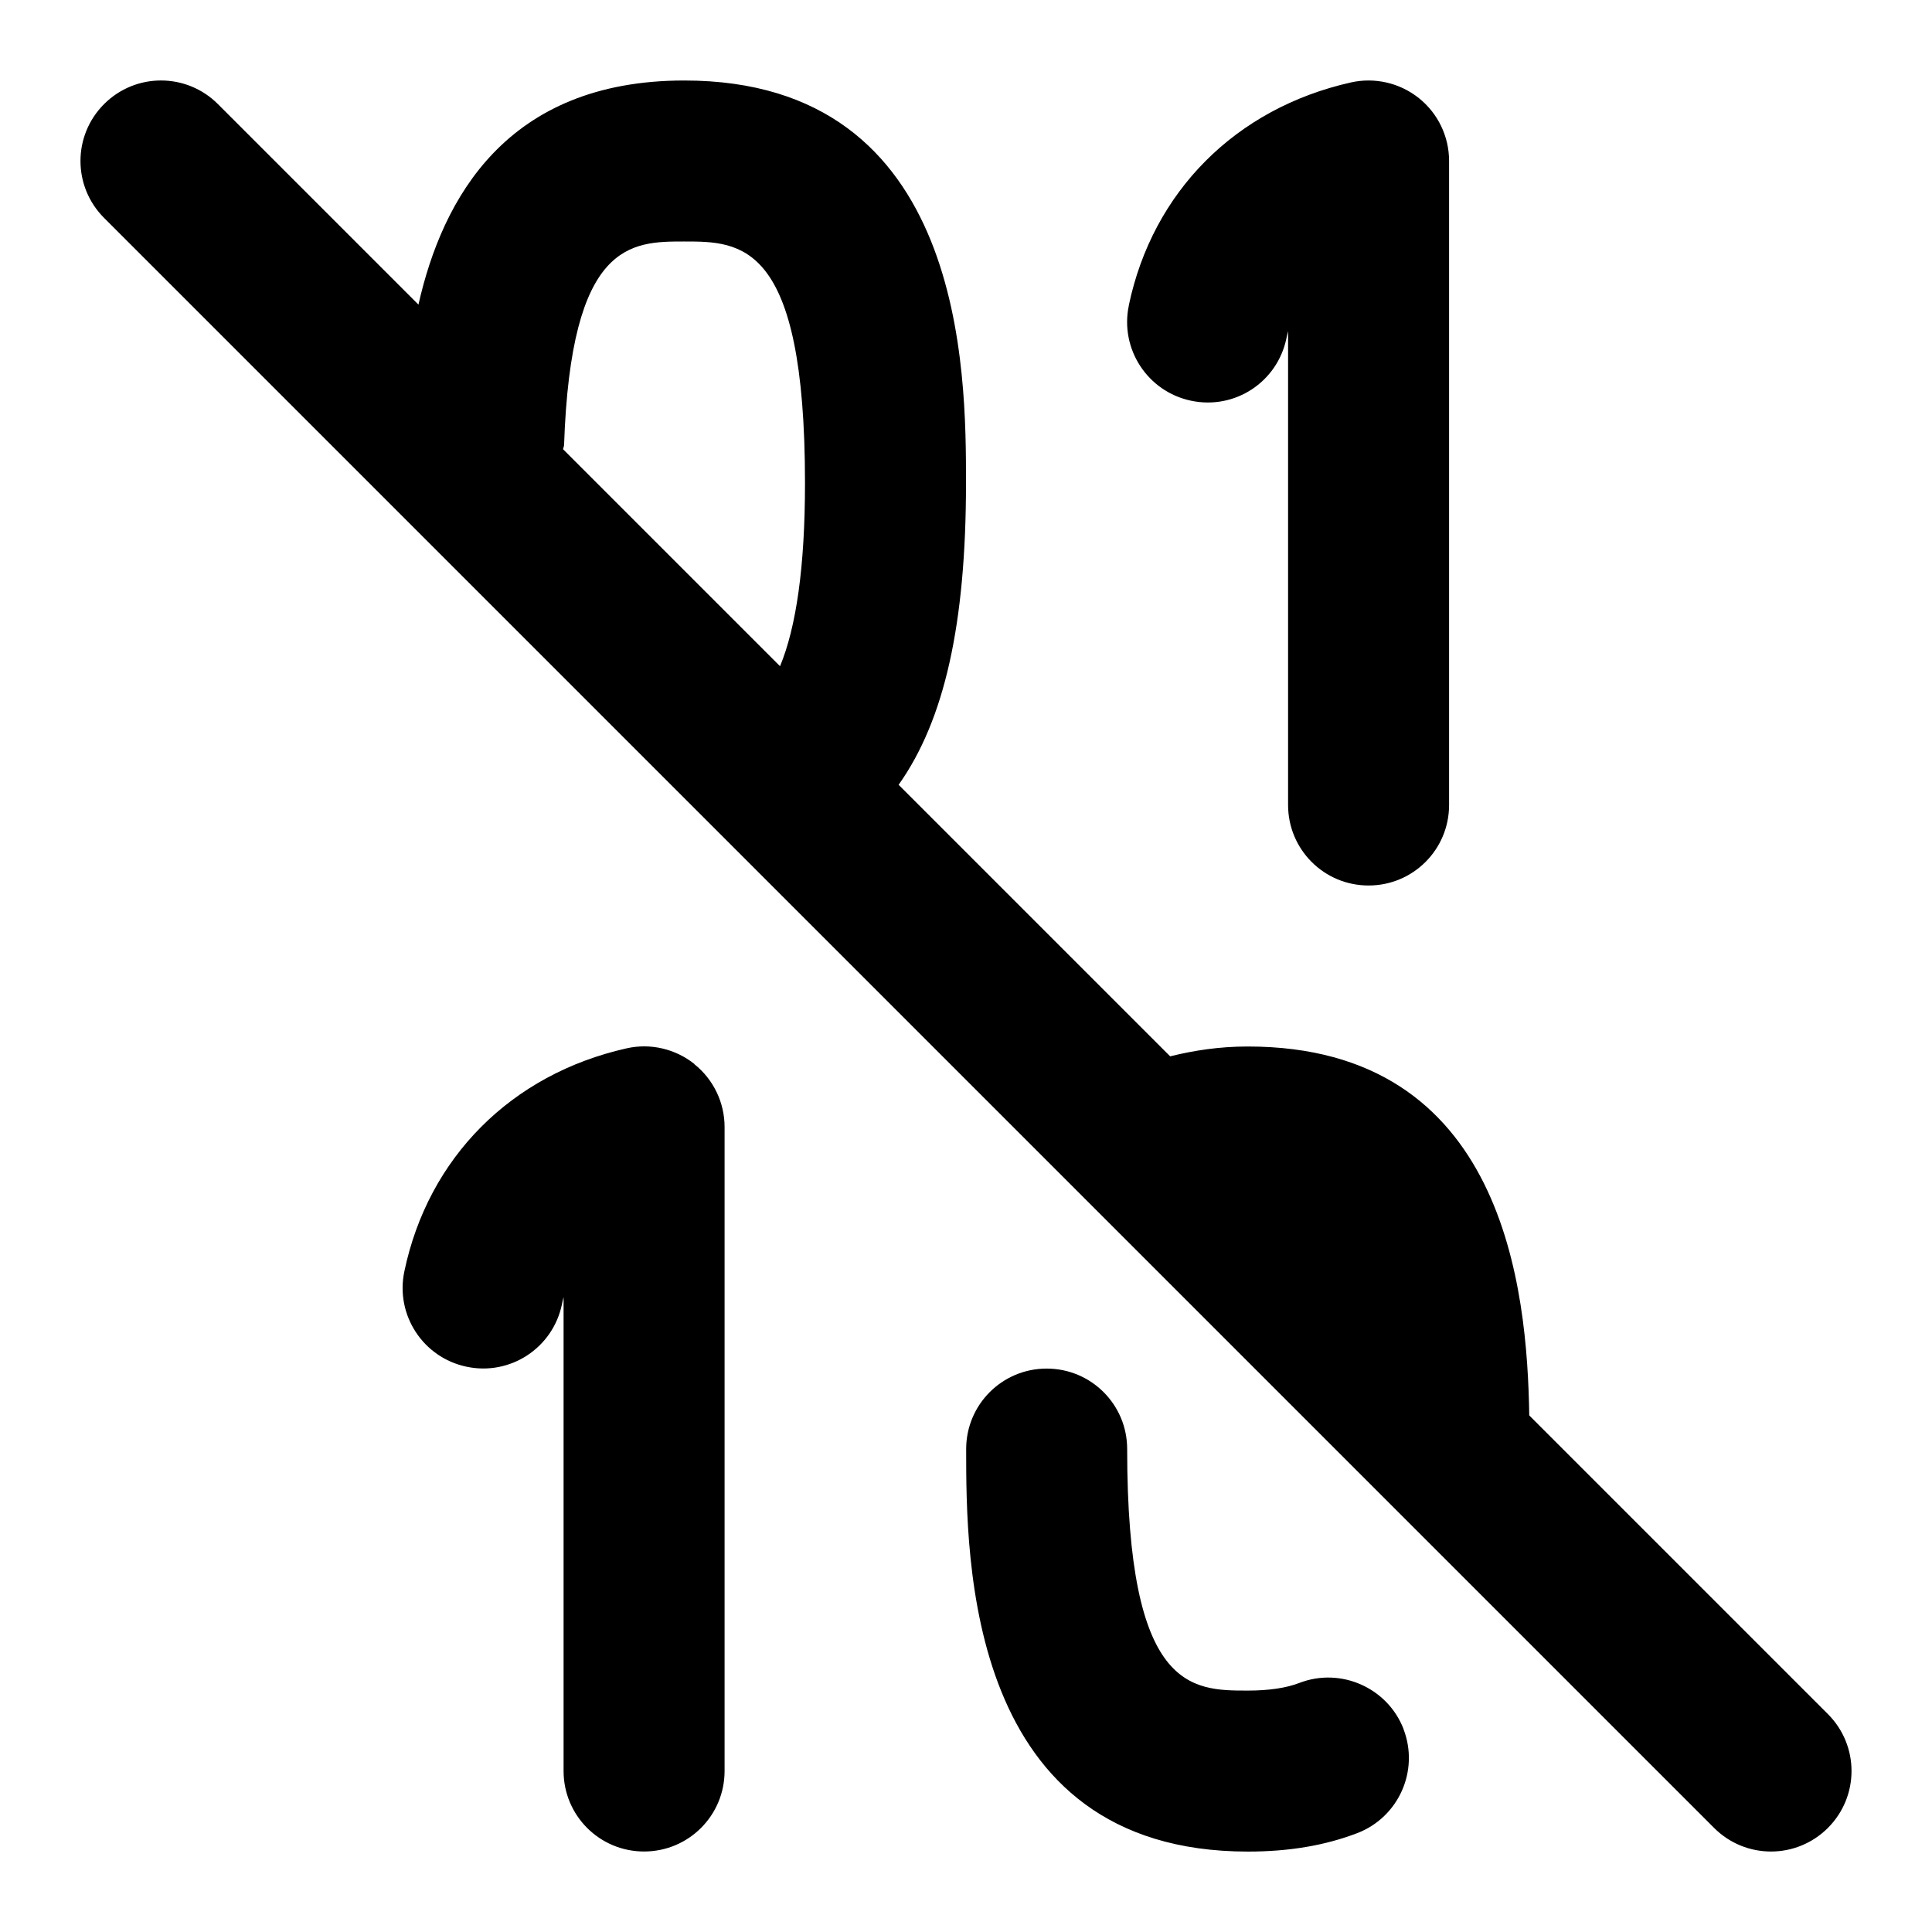 <svg id="Layer_1" viewBox="0 0 24 24" xmlns="http://www.w3.org/2000/svg" data-name="Layer 1"><path d="m22.707 21.293-3.71-3.71c-.025-1.57-.307-4.583-3.497-4.583-.354 0-.667.049-.964.122l-3.373-3.373c.571-.806.837-1.999.837-3.749 0-1.367 0-5-3.5-5-2.21 0-3.005 1.469-3.302 2.784l-2.491-2.491c-.391-.391-1.023-.391-1.414 0s-.391 1.023 0 1.414l16.001 16.001 3.999 3.999c.391.391 1.023.391 1.414 0s.391-1.023 0-1.414zm-15.7-15.76c.085-2.533.833-2.533 1.493-2.533.703 0 1.5 0 1.5 3 0 1.042-.109 1.79-.31 2.276l-2.695-2.695c.001-.017.011-.031.011-.048zm7.015-1.738c.296-1.413 1.327-2.449 2.76-2.771.295-.066.606.005.844.195.237.189.375.477.375.78v8.001c0 .553-.447 1-1 1s-1-.447-1-1v-5.886c-.008.029-.015.06-.021.091-.113.54-.639.888-1.184.773-.54-.113-.887-.643-.773-1.184zm-5.396 9.425c.237.189.375.477.375.78v8c0 .553-.447 1-1 1s-1-.447-1-1v-5.886c-.008.029-.015.06-.021.091-.113.54-.642.888-1.184.773-.54-.113-.887-.643-.773-1.184.296-1.413 1.327-2.449 2.76-2.771.294-.067.606.005.844.195zm8.809 8.26c.198.516-.06 1.094-.575 1.292-.4.153-.845.229-1.358.229-3.5 0-3.5-3.633-3.5-5 0-.553.447-1 1-1s1 .447 1 1c0 3 .797 3 1.5 3 .261 0 .477-.032.642-.096.511-.196 1.093.06 1.292.575z"/></svg>